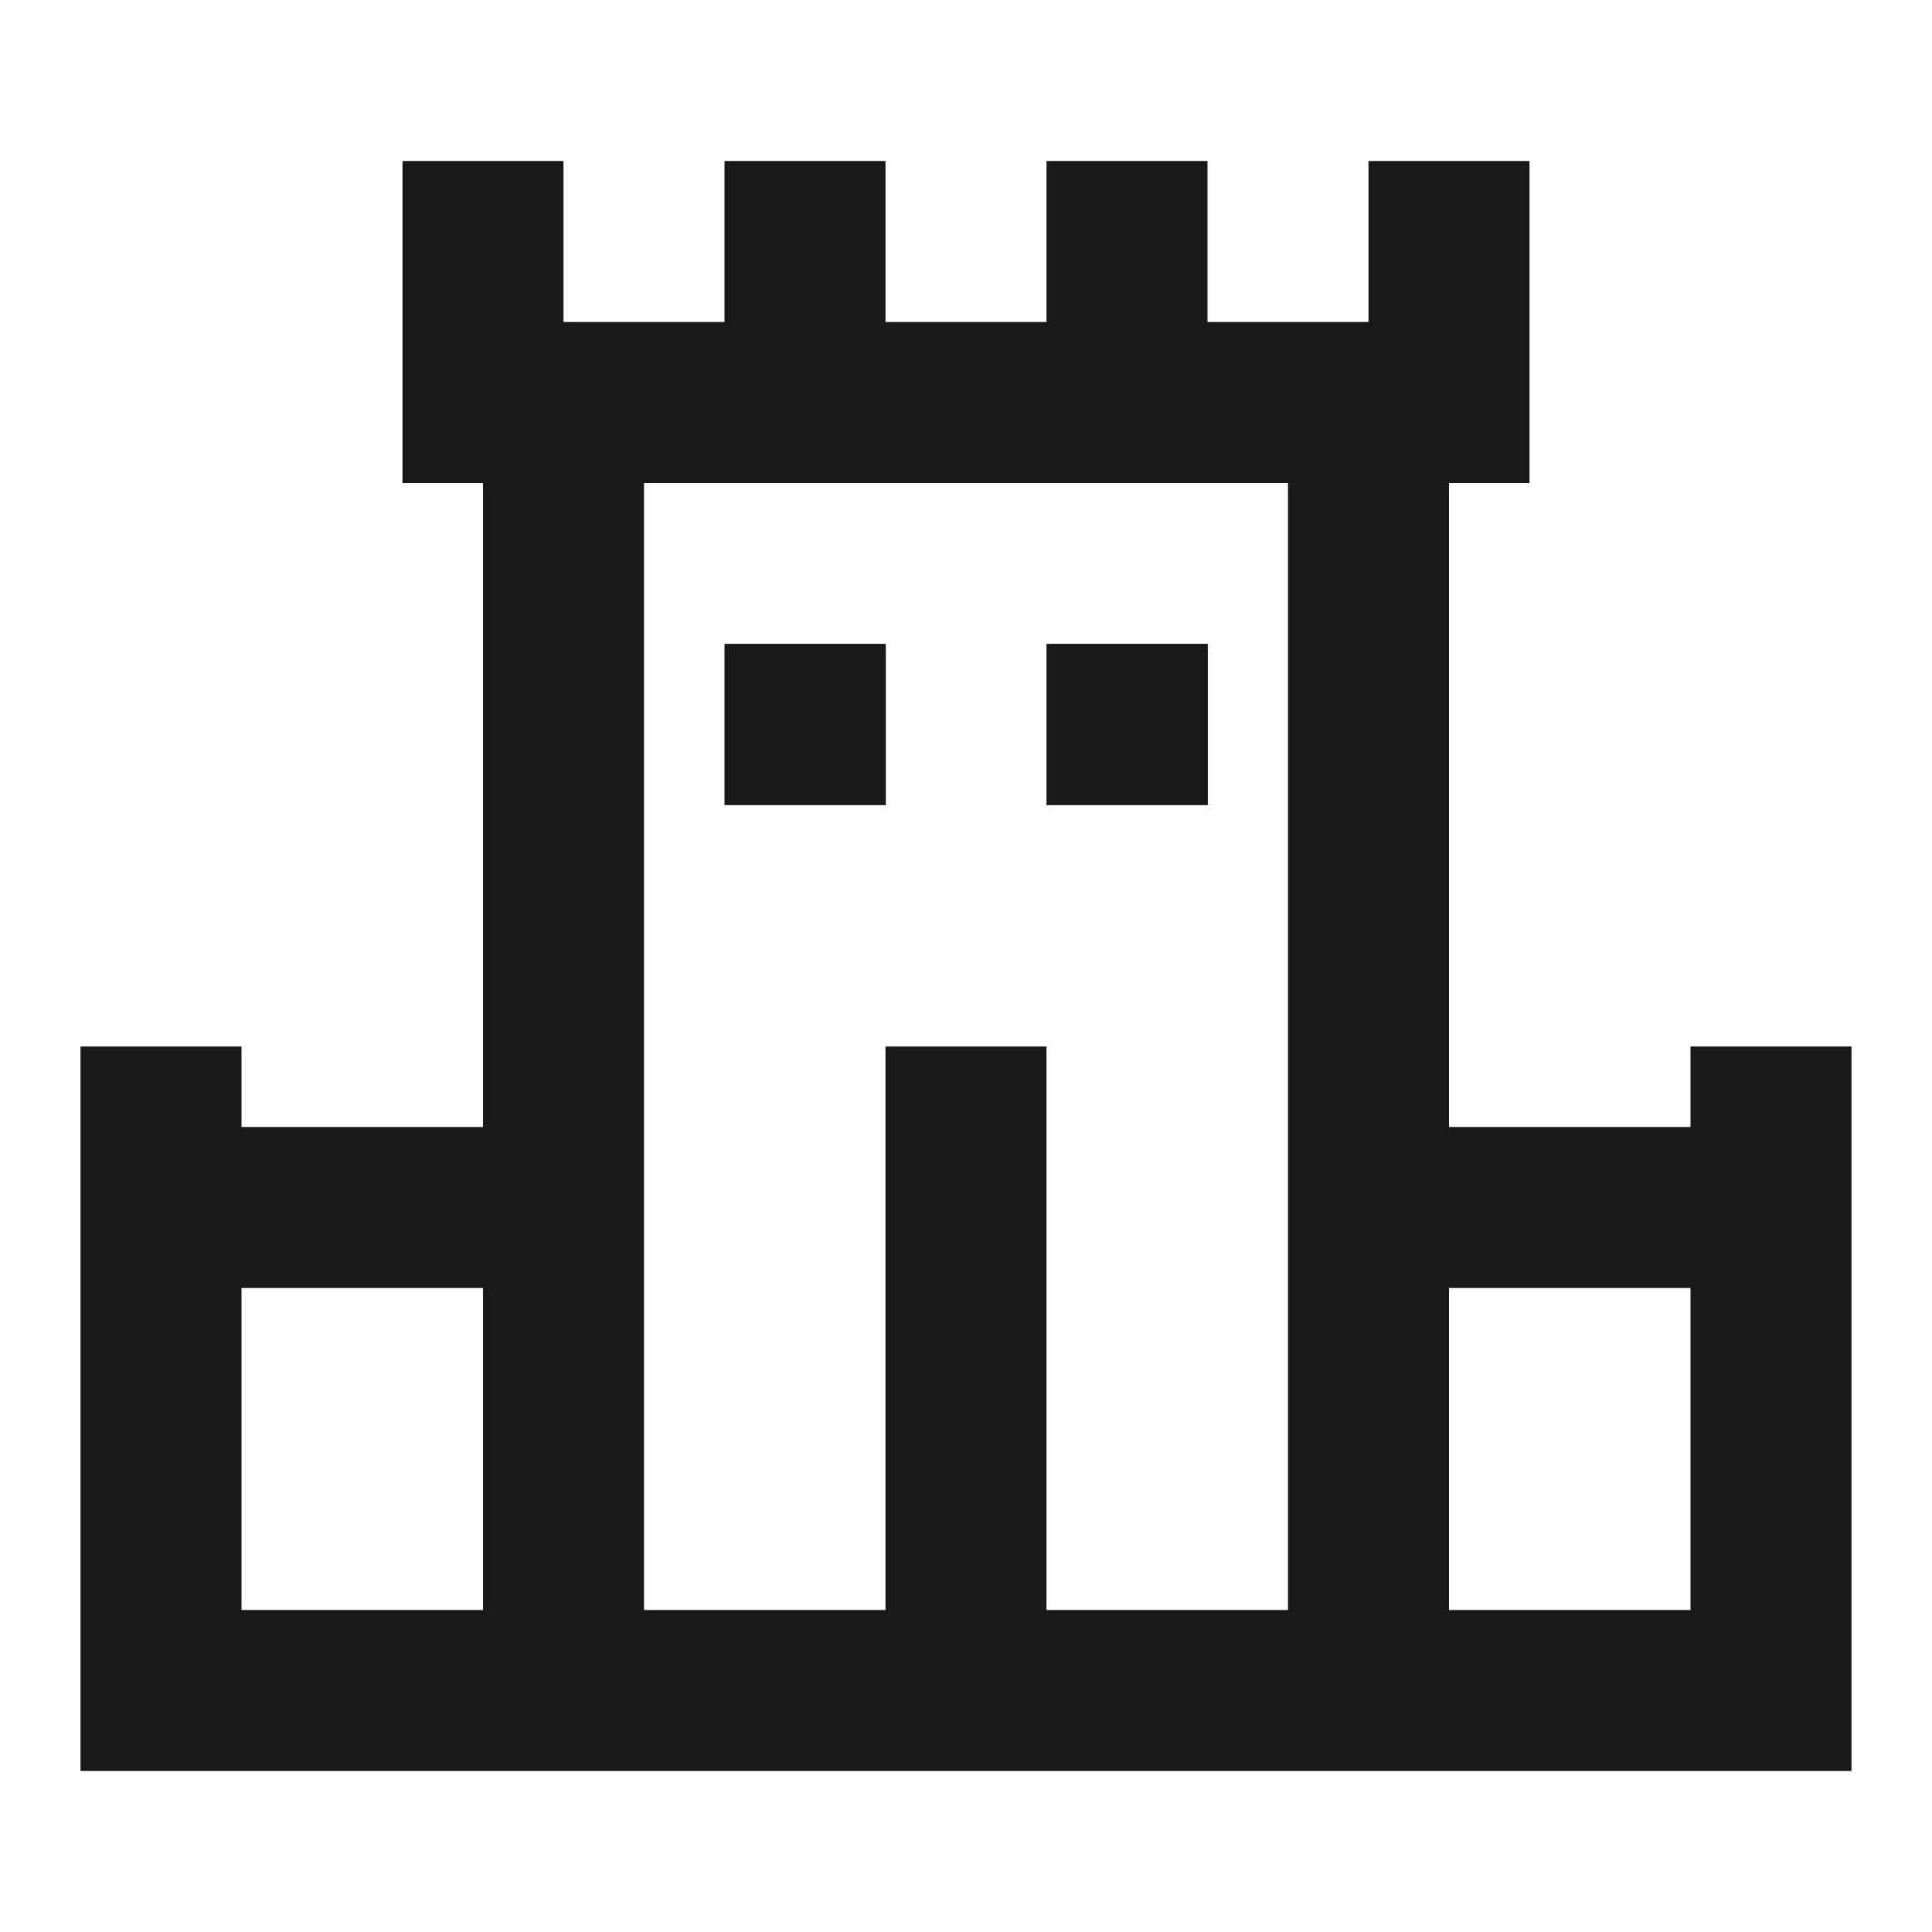 <svg width="24" height="24" viewBox="0 0 24 24" fill="none" xmlns="http://www.w3.org/2000/svg">
<path d="M7 2V4H9V2H11V4H13V2H15V4H17V2H19V6H18V14H21V13H23V22H1V13H3V14H6V6H5V2H7ZM8 6V20H11V13H13V20H16V6H8ZM18 20H21V16H18V20ZM6 20V16H3V20H6ZM9 7.998H11.004V10.002H9V7.998ZM13 7.998H15.004V10.002H13V7.998Z" fill="black" fill-opacity="0.9" style="fill:black;fill-opacity:0.9;"/>
</svg>
